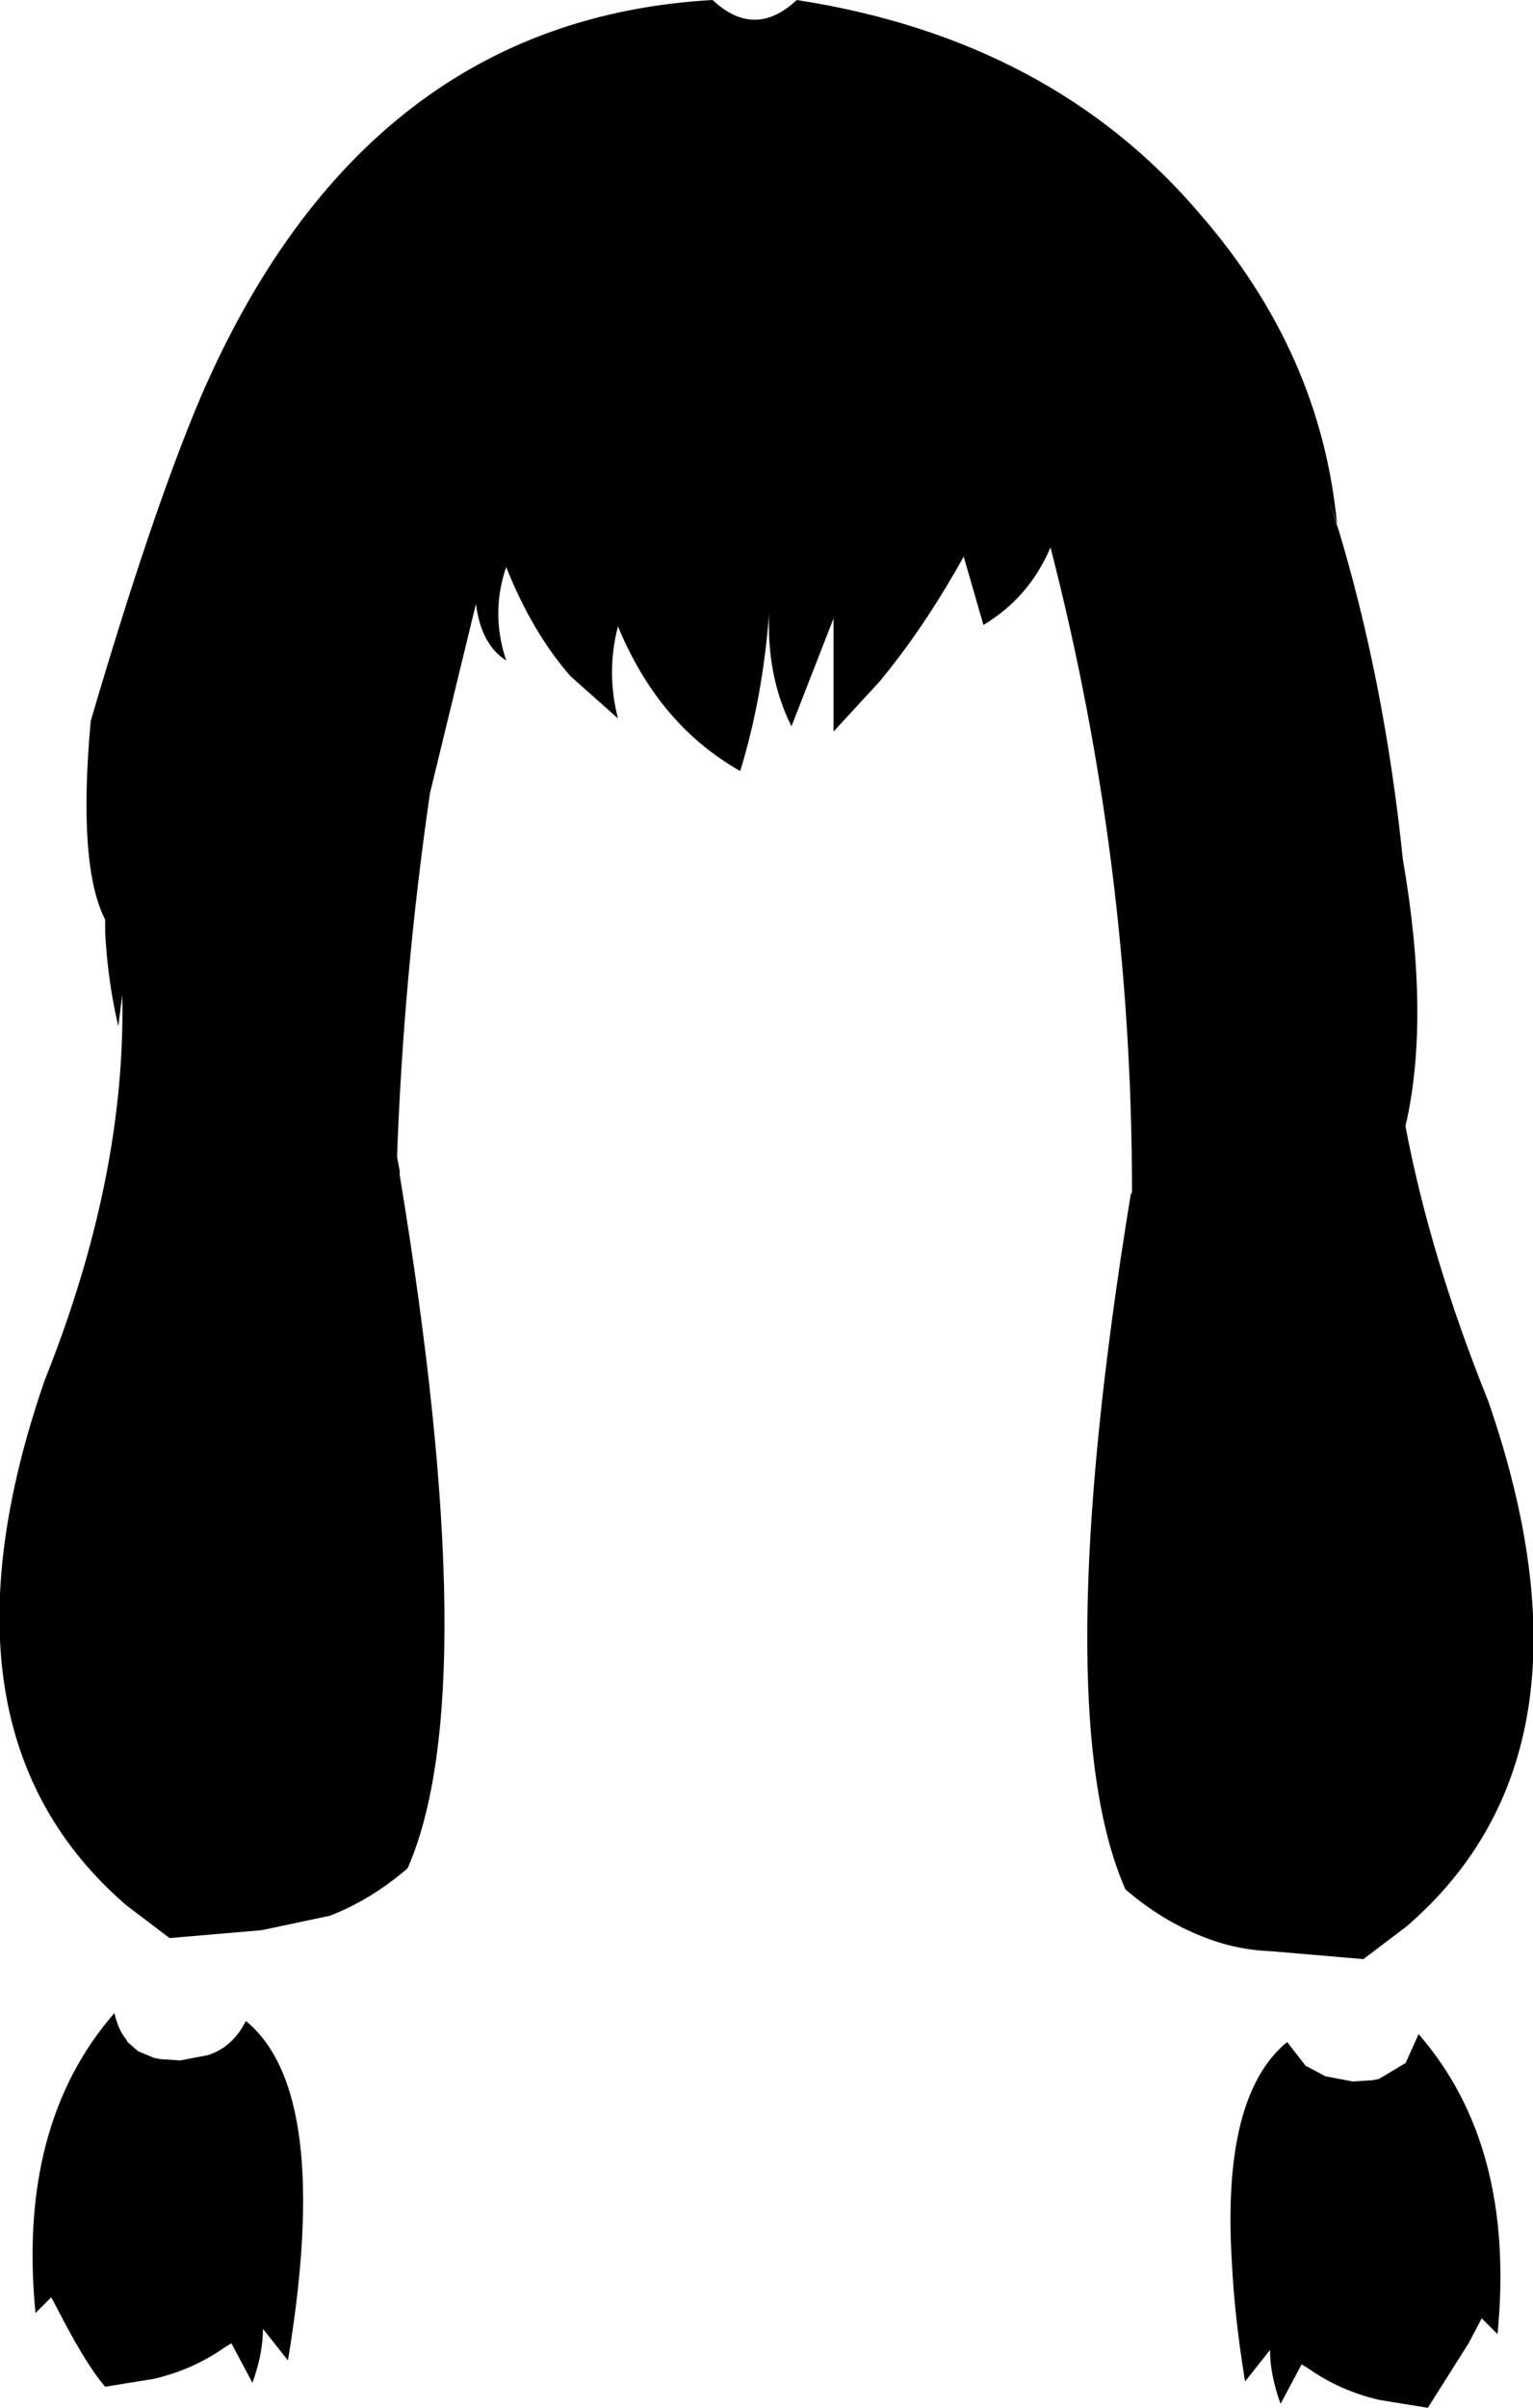 <?xml version="1.0" encoding="UTF-8" standalone="no"?>
<svg xmlns:xlink="http://www.w3.org/1999/xlink" height="91.5px" width="58.3px" xmlns="http://www.w3.org/2000/svg">
  <g transform="matrix(1.0, 0.0, 0.0, 1.0, -371.1, -157.25)">
    <path d="M401.4 157.25 Q411.1 158.75 416.75 165.4 421.35 170.7 421.95 177.2 423.75 183.1 424.45 189.9 425.5 195.95 424.55 200.05 425.5 205.05 427.7 210.5 432.3 223.8 424.6 230.45 L422.95 231.7 419.45 231.4 Q418.1 231.35 416.85 230.85 415.3 230.25 413.9 229.05 410.9 222.25 414.1 202.65 L414.15 202.55 Q414.15 190.05 411.05 178.05 410.25 179.95 408.5 181.0 L407.75 178.4 Q406.25 181.1 404.55 183.15 L402.8 185.05 402.8 180.75 401.2 184.85 Q400.25 182.95 400.35 180.55 400.1 183.8 399.25 186.55 396.15 184.8 394.6 181.05 394.15 182.8 394.6 184.55 L392.8 182.95 Q391.35 181.3 390.35 178.8 389.75 180.55 390.35 182.35 389.4 181.75 389.2 180.2 L387.45 187.4 Q386.45 194.3 386.2 201.2 L386.3 201.75 386.3 201.9 Q389.55 221.55 386.6 228.25 385.2 229.45 383.65 230.05 L381.05 230.6 377.55 230.9 375.9 229.65 Q368.2 223.0 372.8 209.7 375.9 201.95 375.75 195.05 L375.6 196.25 Q375.2 194.55 375.1 192.7 L375.1 192.2 Q374.05 190.15 374.55 184.65 376.9 176.65 378.75 172.3 384.95 158.0 398.2 157.25 399.8 158.75 401.4 157.25 M421.95 177.2 L421.65 176.25 421.95 177.25 421.95 177.2 M424.6 235.55 L425.05 234.55 Q428.75 238.8 428.05 245.95 L427.45 245.35 426.95 246.3 425.4 248.75 423.55 248.45 Q422.05 248.1 420.85 247.25 L420.6 247.1 419.8 248.6 Q419.4 247.5 419.4 246.55 L418.45 247.75 Q418.05 245.3 417.95 243.25 417.55 236.9 420.05 234.85 L420.75 235.75 421.5 236.15 422.55 236.35 423.3 236.3 423.55 236.25 424.55 235.65 424.6 235.55 M375.95 234.85 L376.35 235.2 376.95 235.45 377.2 235.5 377.95 235.55 379.0 235.35 Q379.95 235.05 380.45 234.05 383.75 236.75 382.05 246.95 L381.1 245.75 Q381.1 246.7 380.7 247.8 L379.9 246.3 379.65 246.45 Q378.45 247.3 376.95 247.65 L375.1 247.95 Q374.45 247.2 373.55 245.5 L373.05 244.55 372.45 245.15 Q371.75 238.0 375.45 233.75 375.6 234.4 375.9 234.75 L375.95 234.85" fill="#000000" fill-rule="evenodd" stroke="none"/>
  </g>
</svg>
